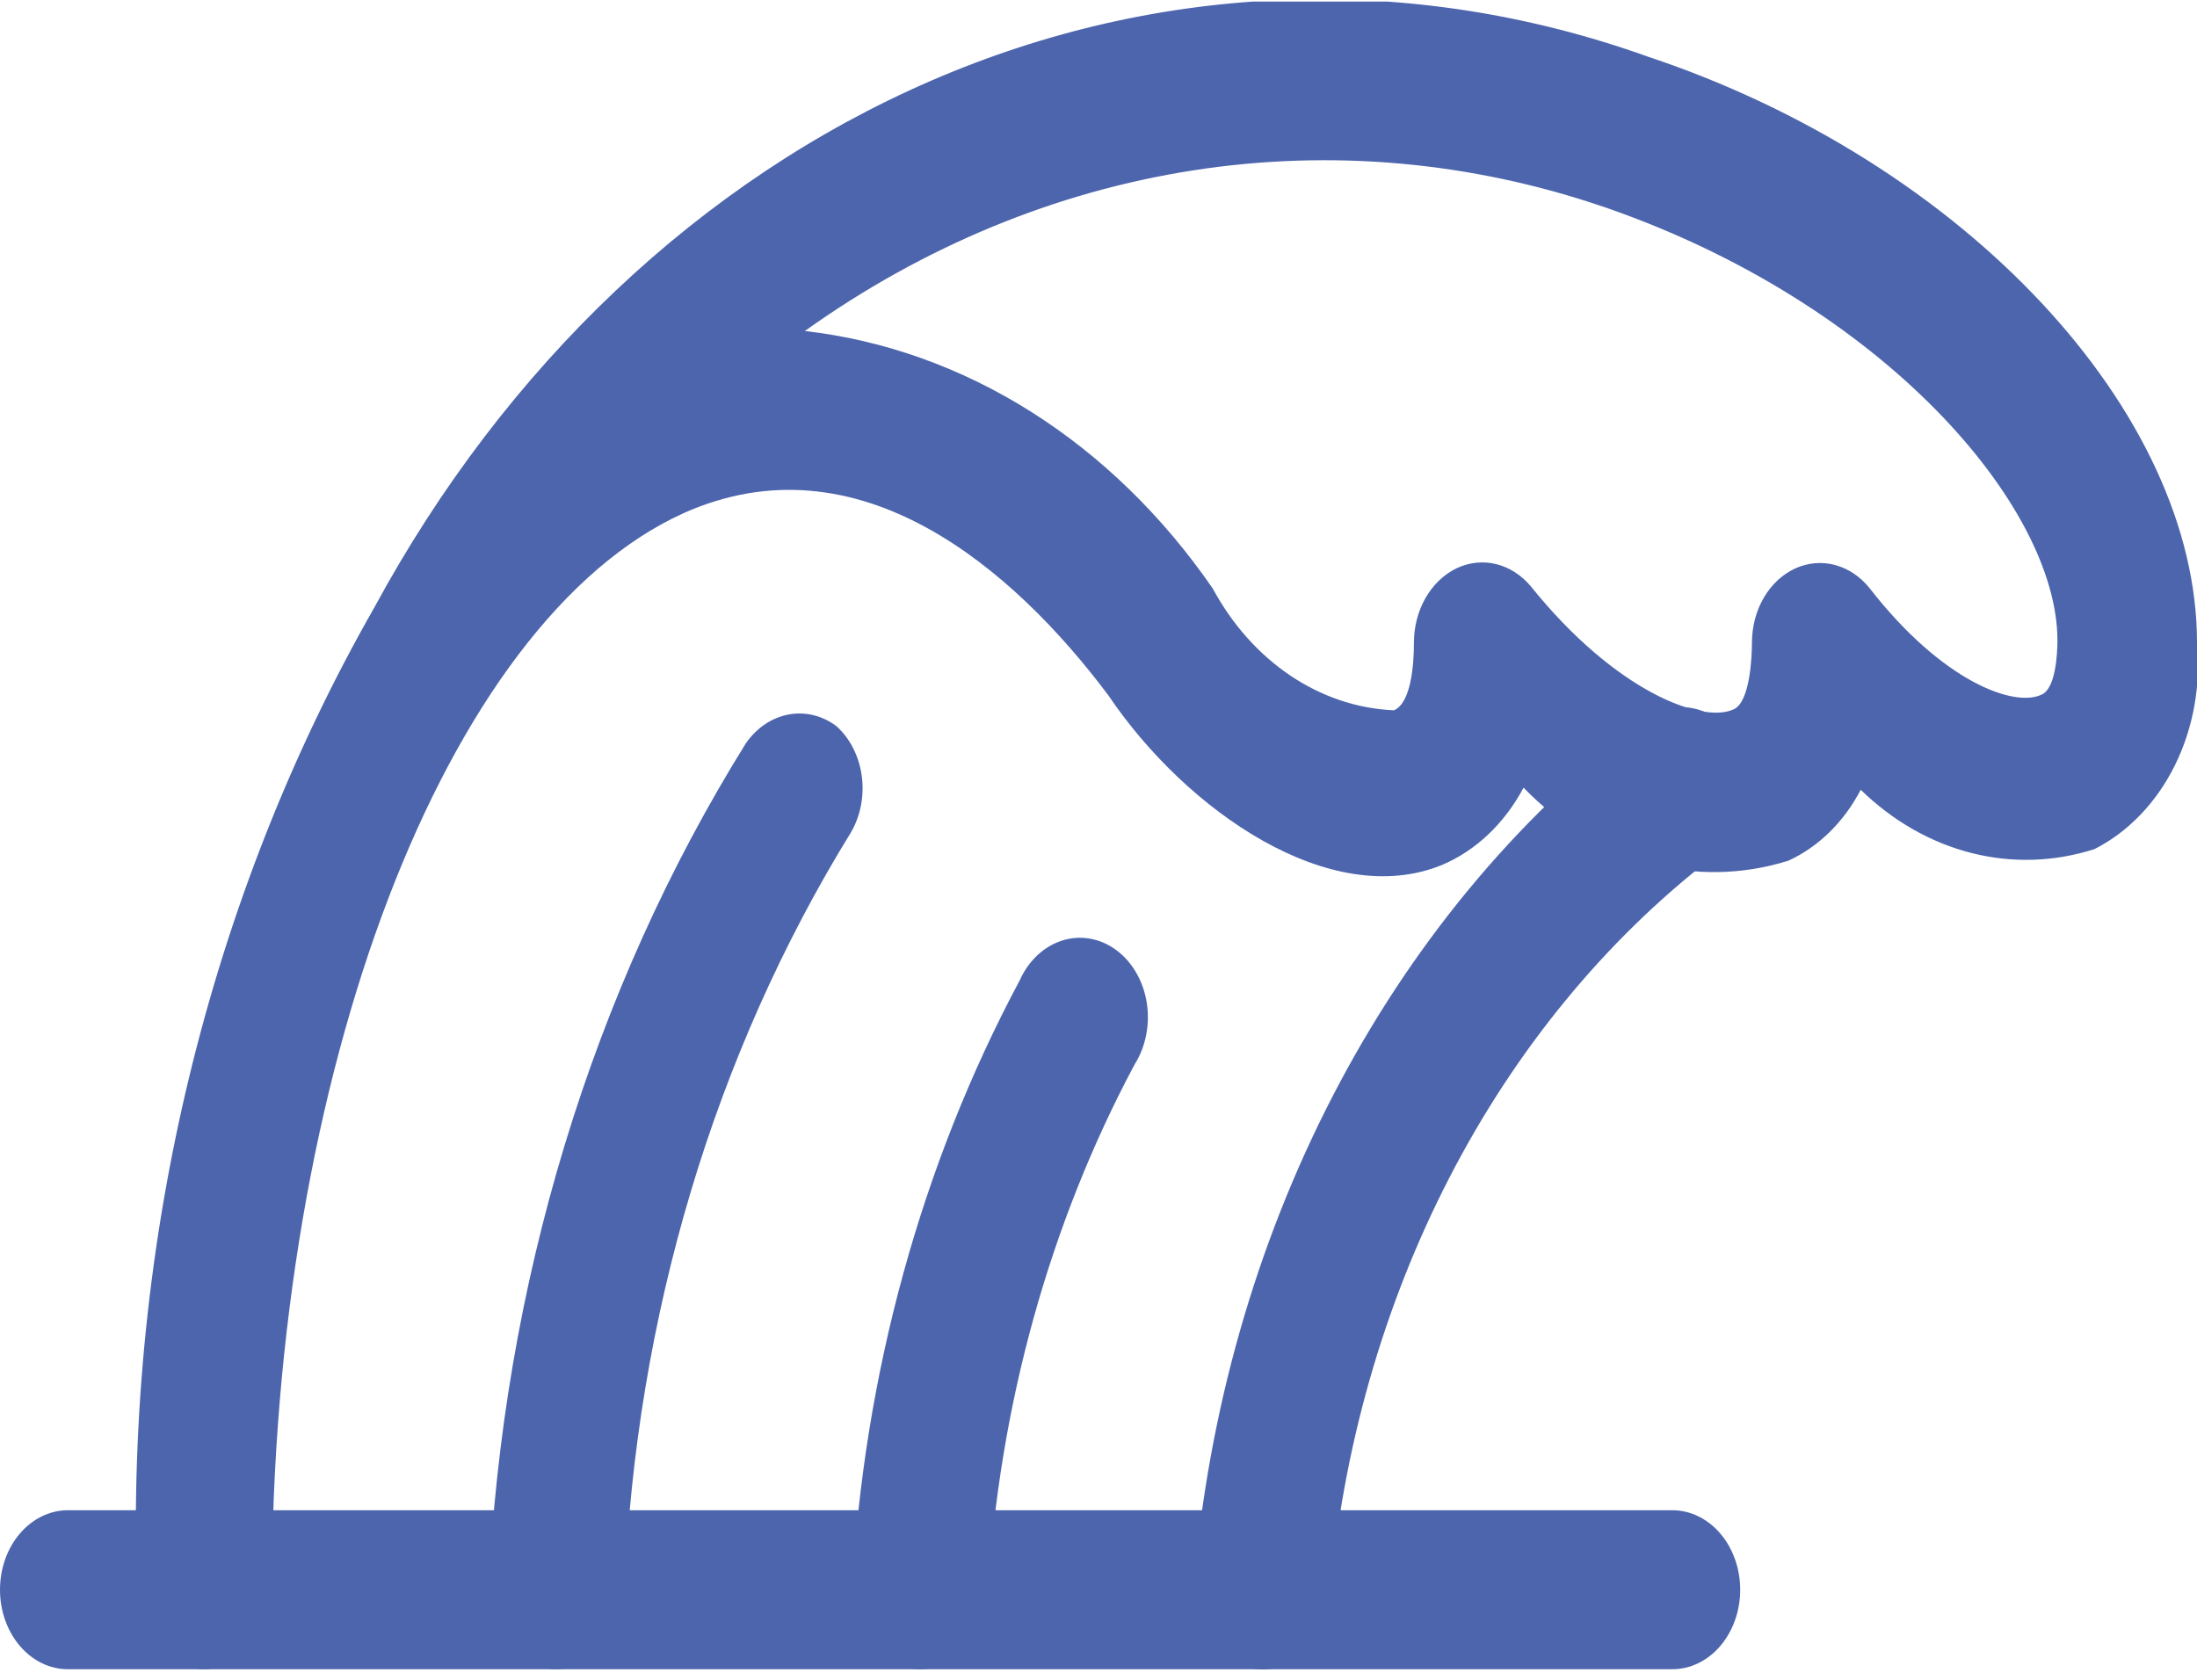 <svg width="51" height="39" viewBox="0 0 51 39" fill="none" xmlns="http://www.w3.org/2000/svg">
<g clip-path="url(#clip0_63_182)">
<path d="M4.755 38.752C4.549 38.755 4.344 38.71 4.153 38.62C3.961 38.53 3.787 38.397 3.64 38.227C3.493 38.058 3.377 37.856 3.297 37.634C3.218 37.411 3.177 37.172 3.177 36.931C2.912 28.834 4.841 20.845 8.689 14.105C11.737 8.48 16.28 4.182 21.621 1.871C26.962 -0.44 32.805 -0.636 38.25 1.314C45.635 3.774 51 9.579 51 14.917C51.093 15.908 50.913 16.909 50.485 17.772C50.057 18.635 49.405 19.315 48.622 19.713C47.69 20.012 46.709 20.044 45.764 19.804C44.818 19.564 43.937 19.06 43.194 18.336C42.803 19.086 42.211 19.665 41.511 19.984C40.447 20.316 39.329 20.335 38.257 20.039C37.185 19.743 36.192 19.141 35.367 18.287C34.926 19.117 34.26 19.749 33.474 20.082C30.886 21.14 27.541 18.828 25.731 16.147C23.522 13.195 19.924 10.096 15.864 11.916C10.33 14.425 6.312 24.928 6.312 36.931C6.306 37.412 6.141 37.871 5.85 38.211C5.559 38.551 5.166 38.745 4.755 38.752ZM18.683 7.685C20.522 7.895 22.306 8.532 23.932 9.558C25.558 10.584 26.992 11.98 28.151 13.662C28.602 14.498 29.222 15.193 29.955 15.686C30.688 16.179 31.513 16.455 32.359 16.491C32.758 16.319 32.822 15.433 32.822 14.917C32.823 14.548 32.917 14.187 33.093 13.881C33.269 13.574 33.519 13.336 33.81 13.195C34.101 13.056 34.42 13.022 34.728 13.096C35.035 13.171 35.316 13.351 35.536 13.613C37.514 16.073 39.533 16.811 40.249 16.466C40.627 16.294 40.669 15.236 40.669 14.917C40.669 14.546 40.765 14.184 40.944 13.877C41.122 13.571 41.376 13.335 41.671 13.199C41.966 13.064 42.29 13.035 42.599 13.118C42.908 13.201 43.189 13.39 43.405 13.662C45.088 15.827 46.771 16.442 47.402 16.122C47.718 15.974 47.76 15.187 47.76 14.867C47.76 11.768 43.741 7.046 37.24 4.807C34.146 3.75 30.897 3.459 27.701 3.955C24.506 4.45 21.434 5.721 18.683 7.685Z" fill="#4C65AD"/>
<path d="M12.918 38.753C12.503 38.753 12.105 38.562 11.81 38.222C11.515 37.881 11.346 37.418 11.34 36.933C11.663 29.836 13.738 23.001 17.316 17.255C17.564 16.899 17.915 16.662 18.303 16.589C18.691 16.516 19.089 16.613 19.419 16.861C19.733 17.145 19.942 17.557 20.004 18.014C20.067 18.47 19.978 18.938 19.756 19.321C16.58 24.472 14.753 30.591 14.496 36.933C14.491 37.418 14.322 37.881 14.027 38.222C13.731 38.562 13.333 38.753 12.918 38.753Z" fill="#4C65AD"/>
<path d="M29.203 38.753C28.787 38.721 28.397 38.5 28.118 38.137C27.839 37.774 27.692 37.297 27.709 36.809C28.046 32.783 29.151 28.897 30.943 25.436C32.734 21.976 35.166 19.028 38.061 16.812C38.234 16.653 38.434 16.538 38.648 16.474C38.862 16.411 39.085 16.401 39.302 16.445C39.519 16.488 39.726 16.584 39.91 16.727C40.093 16.87 40.249 17.056 40.367 17.274C40.486 17.492 40.564 17.736 40.596 17.991C40.629 18.246 40.615 18.506 40.556 18.754C40.498 19.003 40.395 19.234 40.255 19.433C40.115 19.633 39.941 19.795 39.744 19.911C37.262 21.829 35.178 24.37 33.642 27.348C32.106 30.327 31.157 33.668 30.865 37.129C30.823 37.599 30.625 38.031 30.315 38.334C30.005 38.637 29.606 38.787 29.203 38.753Z" fill="#4C65AD"/>
<path d="M21.355 38.753C20.94 38.753 20.542 38.562 20.247 38.221C19.951 37.881 19.783 37.418 19.777 36.933C20.049 31.906 21.387 27.037 23.669 22.765C23.77 22.539 23.909 22.341 24.078 22.181C24.247 22.022 24.443 21.905 24.652 21.838C24.862 21.771 25.081 21.755 25.296 21.792C25.512 21.828 25.718 21.917 25.902 22.051C26.087 22.185 26.246 22.362 26.369 22.572C26.492 22.781 26.577 23.018 26.618 23.267C26.659 23.517 26.656 23.773 26.608 24.021C26.561 24.269 26.47 24.503 26.341 24.708C24.36 28.419 23.19 32.642 22.933 37.007C22.912 37.479 22.736 37.923 22.442 38.248C22.148 38.573 21.759 38.754 21.355 38.753Z" fill="#4C65AD"/>
<path d="M38.818 38.755H1.578C1.159 38.755 0.758 38.561 0.462 38.215C0.166 37.868 0 37.399 0 36.909C0 36.42 0.166 35.95 0.462 35.604C0.758 35.258 1.159 35.063 1.578 35.063H38.818C39.237 35.063 39.638 35.258 39.934 35.604C40.23 35.95 40.396 36.42 40.396 36.909C40.396 37.399 40.23 37.868 39.934 38.215C39.638 38.561 39.237 38.755 38.818 38.755Z" fill="#4C65AD"/>
</g>
<defs>
<clipPath id="clip0_63_182">
<rect width="51" height="38.716" fill="white" transform="translate(0 0.037)"/>
</clipPath>
</defs>
</svg>
